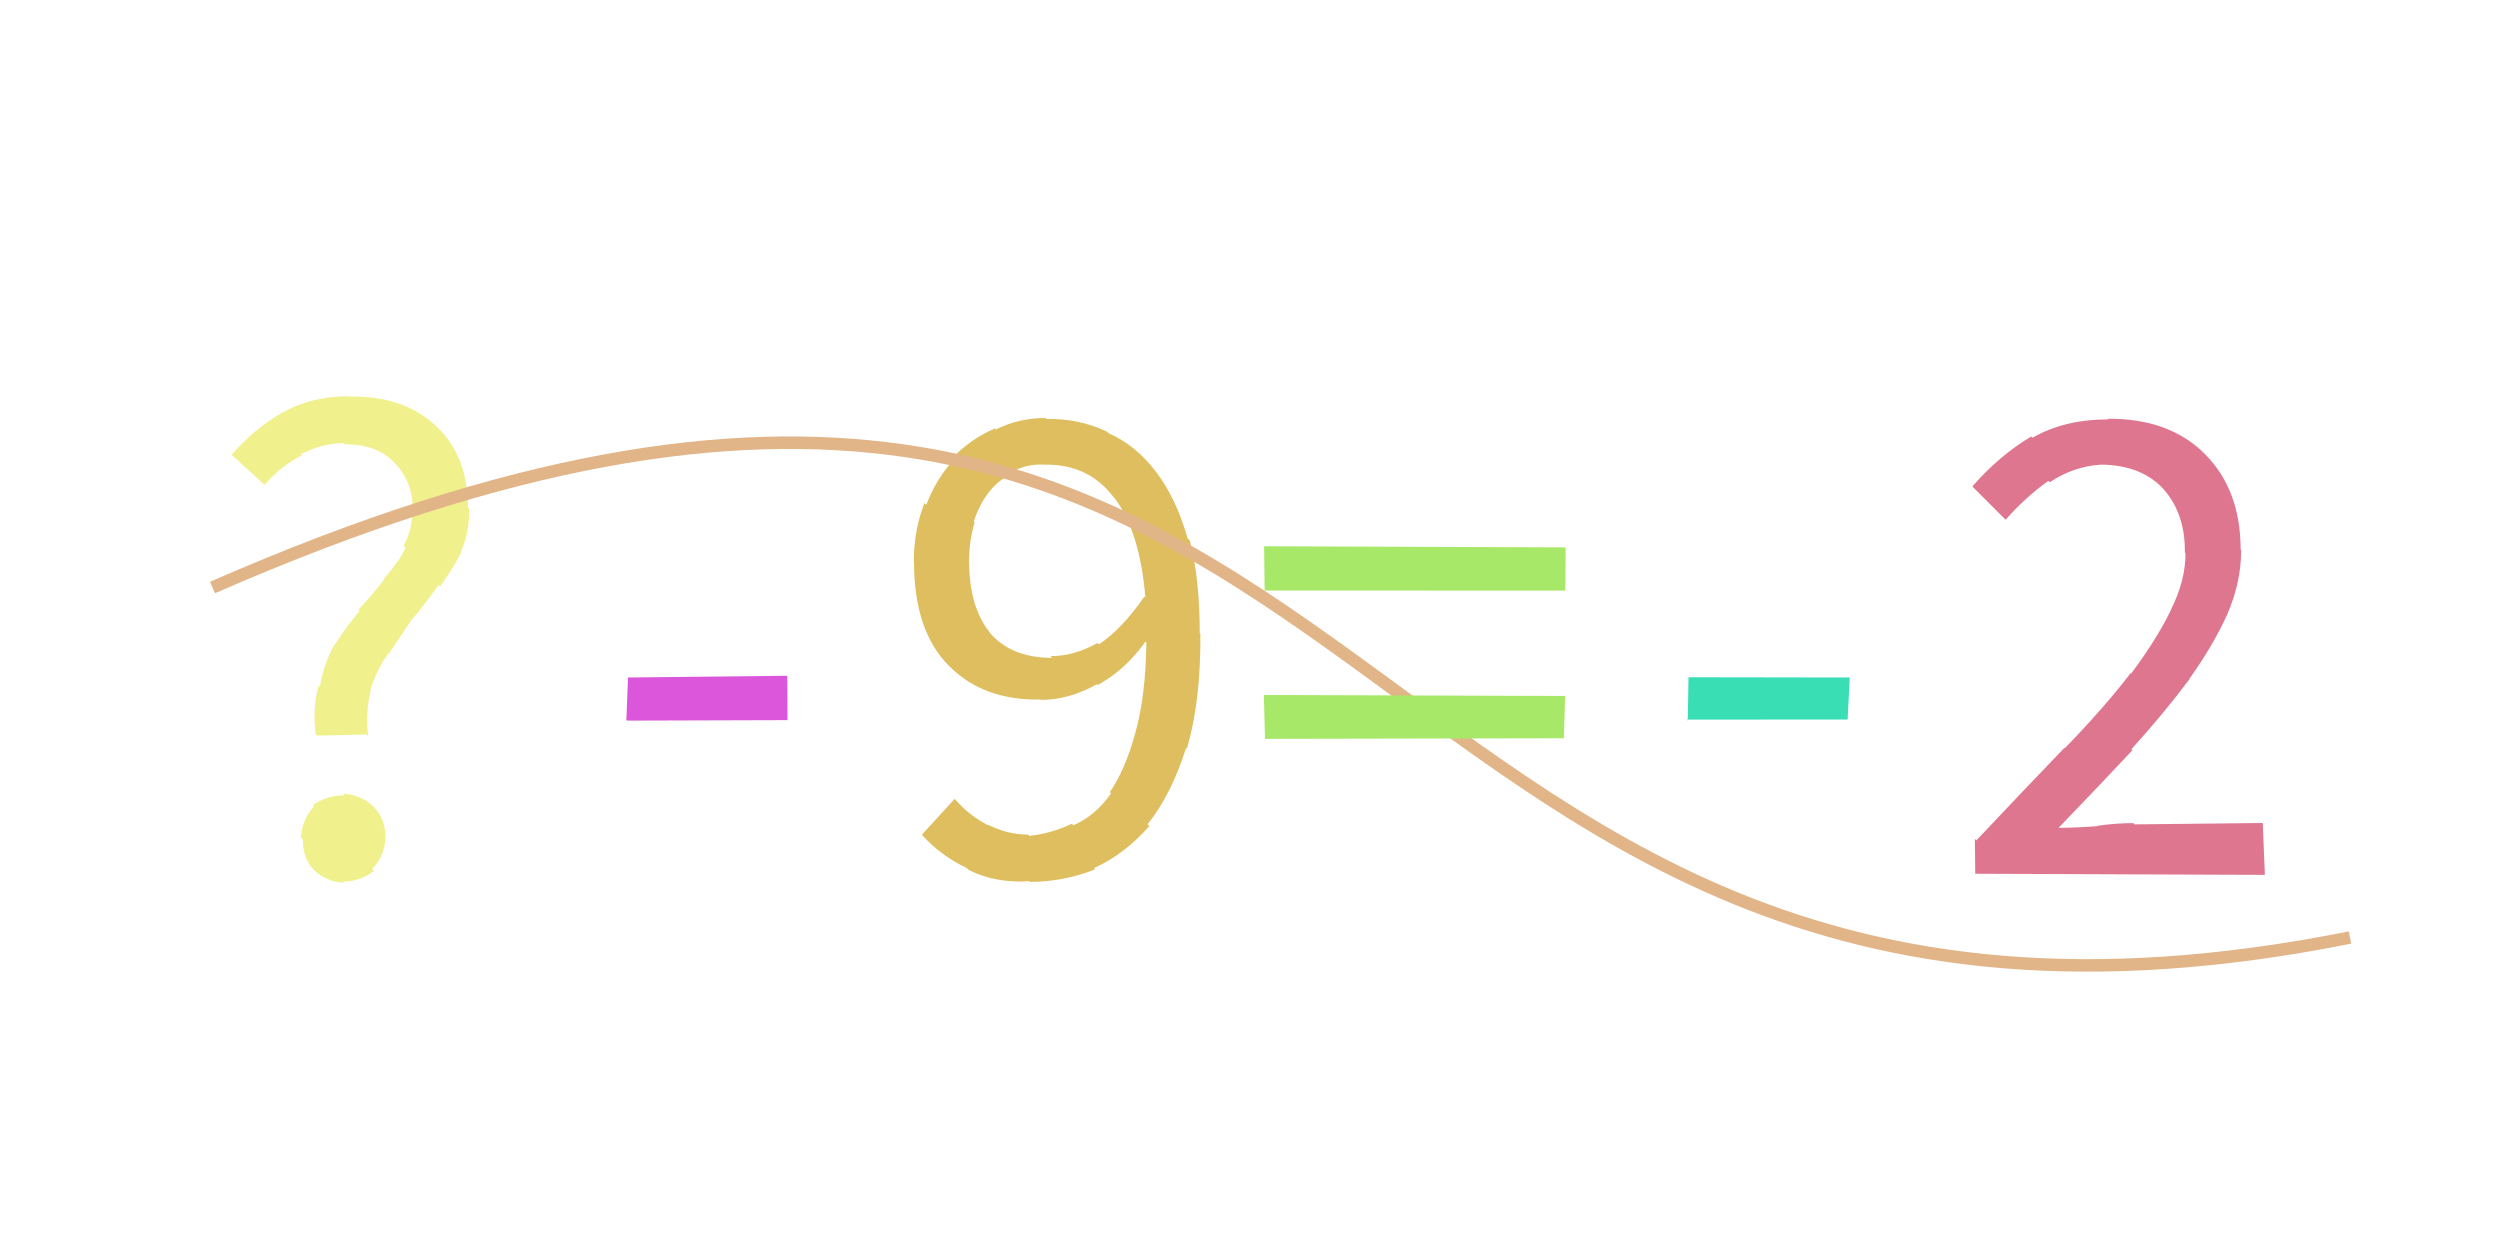 <svg xmlns="http://www.w3.org/2000/svg" width="200" height="100" viewBox="0,0,200,100"><rect width="100%" height="100%" fill="#ffffff"/><path fill="#debe5e" d="M84.10 52.55L84.17 52.62L84.03 52.48Q85.82 52.53 87.81 51.44L87.92 51.55L87.92 51.55Q89.76 50.31 91.55 47.73L91.55 47.73L91.63 47.81Q91.20 42.57 89.19 39.88L89.20 39.90L89.14 39.84Q87.15 37.17 83.73 37.17L83.62 37.06L83.75 37.18Q82.34 37.07 81.19 37.63L81.31 37.75L81.34 37.78Q80.06 38.20 79.22 39.24L79.31 39.33L79.22 39.24Q78.37 40.27 77.90 41.72L77.90 41.72L77.97 41.80Q77.52 43.28 77.52 45.01L77.45 44.94L77.53 45.03Q77.56 48.58 79.18 50.59L79.11 50.53L79.11 50.53Q80.83 52.63 84.19 52.63ZM73.75 66.78L76.37 63.91L76.47 64.01Q77.54 65.25 79.08 66.04L79.02 65.98L79.01 65.96Q80.58 66.77 82.26 66.77L82.24 66.76L82.35 66.87Q84.07 66.69 85.75 65.90L85.77 65.92L85.87 66.02Q87.60 65.29 88.89 63.47L88.90 63.48L88.79 63.37Q90.05 61.52 90.83 58.61L90.87 58.64L90.83 58.61Q91.65 55.73 91.71 51.42L91.77 51.48L91.63 51.34Q90.05 53.57 87.81 54.81L87.85 54.84L87.75 54.74Q85.52 55.99 83.28 55.99L83.42 56.12L83.26 55.96Q78.71 56.06 75.96 53.31L75.94 53.29L75.91 53.26Q73.12 50.47 73.12 44.93L73.21 45.02L73.10 44.91Q73.12 42.35 73.96 40.25L74.02 40.31L74.10 40.39Q74.91 38.26 76.34 36.75L76.25 36.66L76.21 36.62Q77.65 35.12 79.58 34.28L79.75 34.45L79.66 34.36Q81.51 33.44 83.64 33.44L83.76 33.56L83.72 33.52Q86.29 33.46 88.56 34.53L88.51 34.48L88.71 34.67Q90.84 35.60 92.49 37.75L92.54 37.80L92.48 37.74Q94.09 39.85 95.01 43.07L95.15 43.21L95.19 43.25Q95.98 46.34 95.98 50.65L95.98 50.65L96.03 50.70Q96.07 56.11 94.95 59.89L94.84 59.78L94.89 59.83Q93.71 63.56 91.81 65.94L91.82 65.95L91.95 66.08Q89.95 68.36 87.51 69.45L87.51 69.45L87.61 69.55Q85.08 70.55 82.39 70.55L82.42 70.58L82.34 70.50Q79.65 70.67 77.50 69.60L77.39 69.50L77.33 69.44Q75.23 68.43 73.77 66.80L73.81 66.84Z"/><path fill="#f0f08d" d="M29.31 58.76L25.38 58.85L25.25 58.72Q25.00 56.63 25.48 54.87L25.54 54.92L25.58 54.97Q25.91 53.06 26.75 51.57L26.82 51.64L26.77 51.60Q27.67 50.17 28.76 48.88L28.72 48.84L28.67 48.78Q29.82 47.56 30.77 46.30L30.71 46.24L30.73 46.25Q31.80 45.12 32.45 43.83L32.37 43.76L32.28 43.66Q32.98 42.43 32.98 40.92L32.97 40.91L33.00 40.94Q33.12 38.82 31.75 37.22L31.71 37.18L31.67 37.15Q30.29 35.54 27.60 35.54L27.59 35.53L27.50 35.44Q25.70 35.49 24.05 36.35L24.09 36.39L24.13 36.44Q22.46 37.28 21.17 38.79L21.11 38.74L18.54 36.39L18.53 36.38Q20.29 34.33 22.58 33.01L22.64 33.07L22.59 33.02Q24.88 31.70 27.91 31.70L27.91 31.70L27.94 31.73Q32.20 31.63 34.81 34.01L34.98 34.18L34.82 34.02Q37.44 36.41 37.44 40.61L37.54 40.72L37.53 40.71Q37.56 42.59 36.89 44.10L36.90 44.11L36.93 44.14Q36.18 45.58 35.20 46.92L35.23 46.94L35.08 46.80Q34.12 48.17 33.03 49.48L33.15 49.60L33.01 49.46Q32.04 50.90 31.11 52.30L31.01 52.19L31.07 52.25Q30.12 53.63 29.62 55.22L29.73 55.34L29.66 55.27Q29.23 56.94 29.45 58.90L29.33 58.77ZM24.19 67.12L24.24 67.18L24.07 67.01Q24.18 65.49 25.13 64.51L25.05 64.43L25.03 64.41Q26.17 63.62 27.57 63.62L27.41 63.46L27.44 63.49Q28.94 63.59 29.92 64.57L29.88 64.53L29.92 64.57Q30.85 65.50 30.85 67.13L30.75 67.03L30.83 67.10Q30.75 68.53 29.77 69.51L29.80 69.55L29.93 69.67Q28.82 70.53 27.42 70.53L27.47 70.57L27.52 70.63Q26.03 70.53 25.07 69.55L25.08 69.56L25.06 69.54Q24.23 68.68 24.23 67.17Z"/><path d="M17 47 C113 5,103 92,188 75" stroke="#e1b588" fill="none"/><path fill="#a8e868" d="M101.17 47.21L101.13 43.70L125.25 43.79L125.23 47.25L101.20 47.24ZM101.20 59.17L101.11 55.60L125.21 55.68L125.11 59.06L101.14 59.11Z"/><path fill="#db56db" d="M50.11 57.60L50.24 54.20L62.98 54.06L63.00 57.61L50.17 57.65Z"/><path fill="#39deb5" d="M135.02 57.65L135.08 54.18L147.98 54.20L147.81 57.56L134.94 57.57Z"/><path fill="#df7690" d="M158.02 69.89L157.99 67.12L158.11 67.23Q162.02 63.08 165.15 59.83L165.28 59.96L165.18 59.86Q168.33 56.62 170.45 53.85L170.46 53.86L170.49 53.89Q172.58 51.08 173.70 48.75L173.67 48.72L173.69 48.74Q174.84 46.45 174.84 44.26L174.91 44.34L174.79 44.21Q174.83 41.17 173.15 39.21L173.15 39.21L173.19 39.25Q171.39 37.17 167.97 37.17L168.02 37.22L167.99 37.18Q165.88 37.32 163.98 38.58L163.99 38.59L163.87 38.47Q162.02 39.79 160.45 41.58L160.42 41.55L157.90 39.03L157.79 38.91Q159.98 36.41 162.50 34.92L162.61 35.03L162.60 35.02Q165.14 33.55 168.67 33.55L168.60 33.48L168.61 33.50Q173.56 33.46 176.41 36.34L176.43 36.36L176.41 36.34Q179.25 39.20 179.25 43.96L179.32 44.03L179.29 44.01Q179.30 46.54 178.21 49.08L178.20 49.08L178.21 49.09Q177.08 51.60 175.15 54.31L175.23 54.40L175.16 54.33Q173.18 56.99 170.52 59.93L170.53 59.94L170.60 60.01Q167.89 62.91 164.70 66.21L164.84 66.35L164.72 66.23Q166.26 66.21 167.83 66.09L167.77 66.04L167.80 66.06Q169.27 65.85 170.67 65.85L170.76 65.95L181.02 65.84L181.19 69.99L158.03 69.90Z"/></svg>